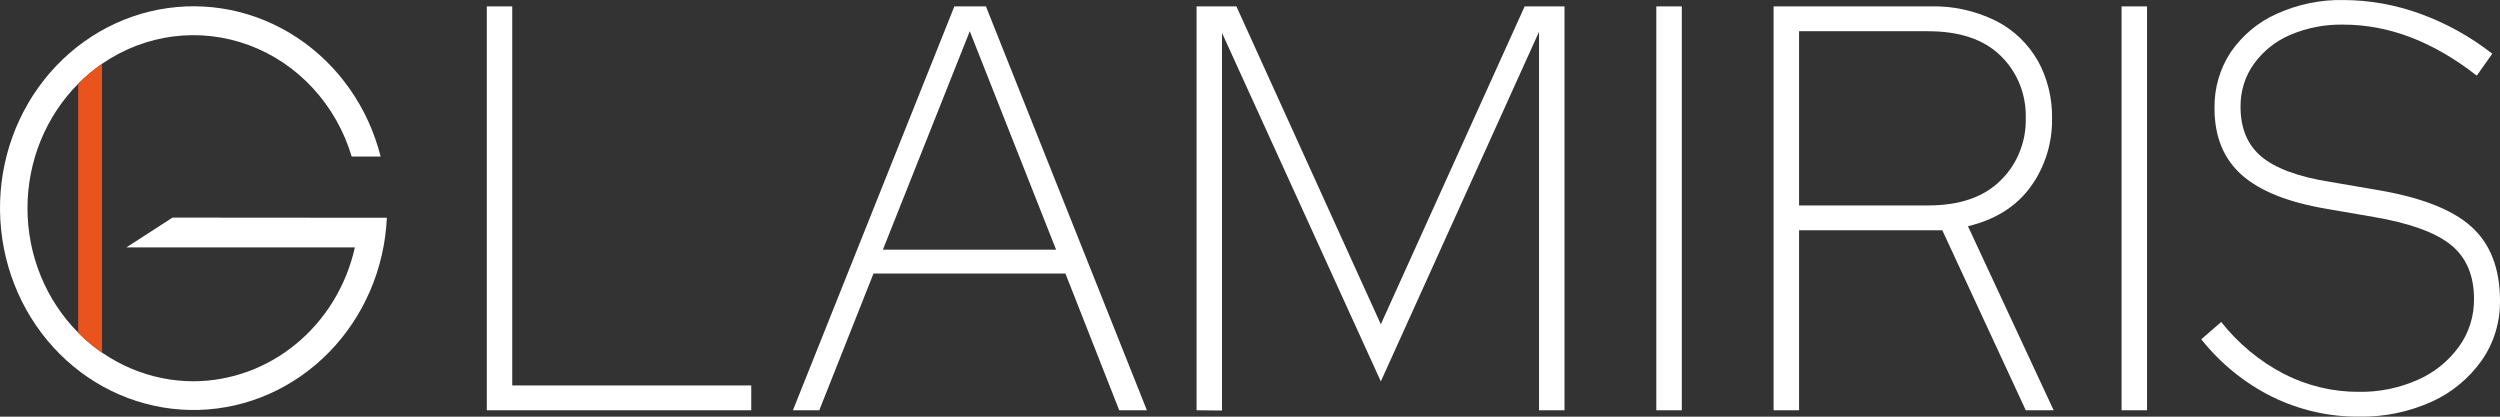 <svg width="78" height="13" viewBox="0 0 78 13" fill="none" xmlns="http://www.w3.org/2000/svg">
<rect x="0" y="0" width="78" height="13" fill="#333333" stroke="none"/>
<path d="M15.188 12.8V0.2H15.982V12.026H23.439V12.8H15.188Z" fill="white"/>
<path d="M24.739 12.8L29.776 0.2H30.761L35.783 12.8H34.92L33.241 8.534H27.253L25.562 12.8H24.739ZM27.546 7.79H32.95L30.257 0.974L27.546 7.79Z" fill="white"/>
<path d="M37.333 12.8V0.2H38.576L43.082 10.118L47.569 0.2H48.812V12.8H48.018V0.991L43.082 11.9L38.127 1.028V12.808L37.333 12.8Z" fill="white"/>
<path d="M51.677 12.8V0.2H52.472V12.8H51.677Z" fill="white"/>
<path d="M55.336 12.8V0.2H60.203C60.924 0.176 61.639 0.334 62.288 0.658C62.826 0.933 63.276 1.364 63.583 1.9C63.882 2.445 64.034 3.063 64.024 3.691C64.037 4.464 63.8 5.219 63.351 5.834C62.902 6.446 62.252 6.854 61.4 7.058L64.074 12.8H63.204L60.6 7.184H56.131V12.8H55.336ZM56.131 6.41H60.152C61.143 6.41 61.899 6.149 62.421 5.627C62.675 5.38 62.876 5.08 63.011 4.746C63.146 4.412 63.212 4.053 63.204 3.691C63.214 3.326 63.15 2.964 63.015 2.628C62.88 2.291 62.677 1.989 62.421 1.741C61.898 1.229 61.142 0.974 60.152 0.974H56.131V6.41Z" fill="white"/>
<path d="M66.193 12.8V0.2H66.988V12.8H66.193Z" fill="white"/>
<path d="M73.599 12.999C72.662 13.006 71.736 12.794 70.888 12.378C70.036 11.954 69.283 11.343 68.68 10.586L69.301 10.046C69.838 10.723 70.505 11.275 71.259 11.666C71.987 12.038 72.788 12.23 73.599 12.225C74.233 12.236 74.862 12.107 75.445 11.846C75.95 11.624 76.391 11.267 76.722 10.812C77.031 10.384 77.195 9.862 77.189 9.326C77.189 8.594 76.95 8.033 76.472 7.644C75.993 7.254 75.191 6.963 74.065 6.77L72.598 6.517C71.389 6.313 70.503 5.959 69.939 5.455C69.375 4.951 69.093 4.261 69.093 3.385C69.081 2.756 69.259 2.139 69.603 1.621C69.965 1.098 70.458 0.687 71.027 0.434C71.685 0.135 72.397 -0.013 73.115 0.001C73.926 0.004 74.731 0.147 75.496 0.424C76.308 0.716 77.072 1.138 77.759 1.676L77.275 2.36C75.918 1.299 74.532 0.768 73.115 0.768C72.548 0.756 71.984 0.864 71.458 1.087C71.007 1.277 70.613 1.591 70.319 1.996C70.043 2.383 69.898 2.855 69.905 3.338C69.905 3.997 70.117 4.511 70.543 4.875C70.969 5.24 71.682 5.512 72.68 5.671L74.147 5.923C75.517 6.15 76.501 6.531 77.099 7.066C77.698 7.601 77.998 8.373 78 9.382C78.008 10.051 77.808 10.704 77.43 11.245C77.029 11.809 76.492 12.252 75.874 12.531C75.156 12.855 74.381 13.014 73.599 12.999Z" fill="white"/>
<path d="M12.07 6.794C11.998 8.379 11.354 9.877 10.268 10.988C9.182 12.1 7.734 12.743 6.213 12.789C4.692 12.834 3.21 12.28 2.065 11.236C0.919 10.191 0.194 8.734 0.034 7.156C-0.127 5.578 0.29 3.995 1.201 2.724C2.112 1.453 3.449 0.587 4.946 0.3C6.442 0.013 7.987 0.325 9.272 1.175C10.557 2.025 11.487 3.349 11.876 4.883H10.973C10.734 4.085 10.32 3.357 9.765 2.754C9.21 2.151 8.528 1.691 7.773 1.411C7.018 1.13 6.211 1.036 5.415 1.136C4.619 1.236 3.857 1.528 3.188 1.988C2.922 2.17 2.672 2.379 2.443 2.61C1.942 3.113 1.543 3.717 1.27 4.384C0.998 5.052 0.857 5.77 0.857 6.496C0.857 7.222 0.998 7.94 1.27 8.608C1.543 9.275 1.942 9.879 2.443 10.382C3.408 11.351 4.696 11.894 6.036 11.896C7.204 11.892 8.336 11.478 9.25 10.72C10.165 9.962 10.807 8.904 11.073 7.719H3.943L5.383 6.789L12.07 6.794Z" fill="white"/>
<path d="M3.183 1.992V11.008C2.917 10.825 2.668 10.617 2.438 10.387V2.615C2.668 2.384 2.917 2.175 3.183 1.992Z" fill="#E9531E"/>
</svg>
